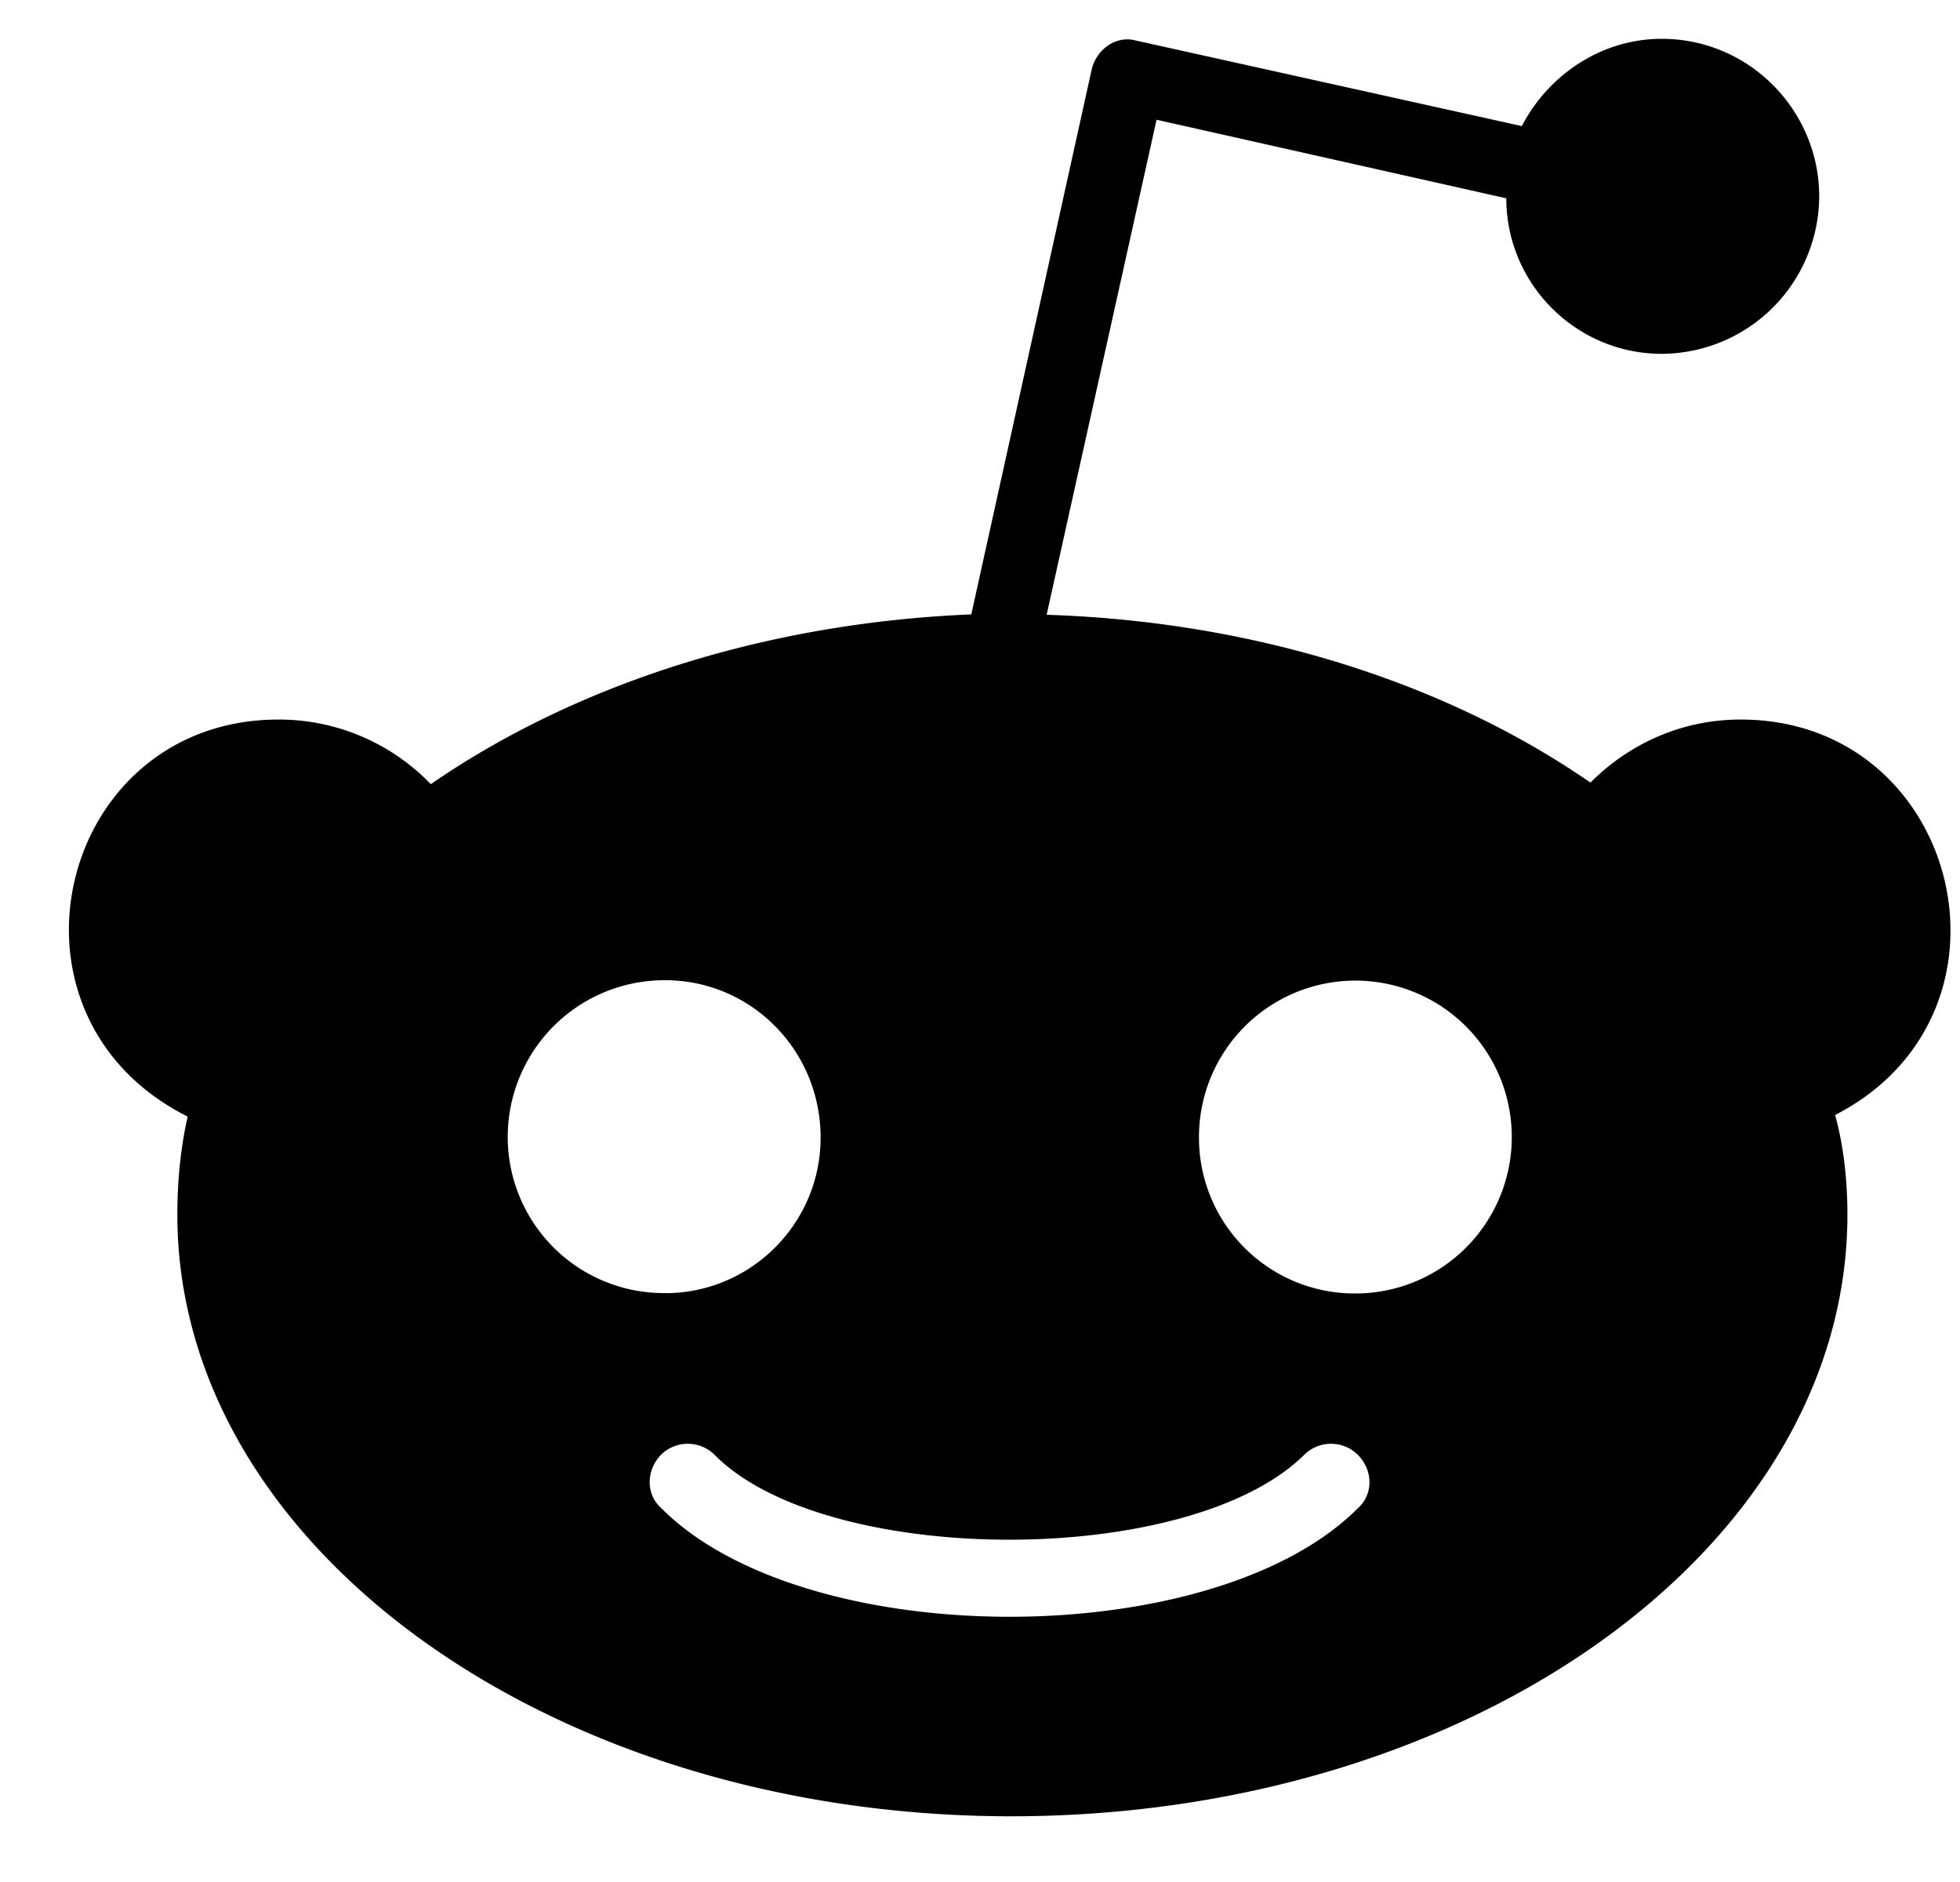 <svg  viewBox="0 0 25 24" xmlns="http://www.w3.org/2000/svg">
    <path d="M12.9 23.162c5.888 0 10.664-3.434 10.664-7.673 0-.425-.046-.87-.157-1.27C25.93 12.924 25 9.176 22.203 9.176c-.759 0-1.427.313-1.917.804-1.806-1.25-4.24-2.054-6.936-2.14l1.402-6.313 4.461 1.002c0 1.092.89 1.983 1.983 1.983a2.016 2.016 0 0 0 2.008-2.008c0-1.093-.89-2.009-2.008-2.009-.779 0-1.452.47-1.785 1.113L14.484.516c-.248-.066-.491.11-.557.359l-1.538 6.96c-2.676.111-5.083.916-6.894 2.165a2.688 2.688 0 0 0-1.943-.824c-2.812 0-3.733 3.773-1.158 5.063-.091.4-.132.825-.132 1.25 0 4.239 4.776 7.673 10.638 7.673zM8.484 16.49a1.992 1.992 0 0 1-2.008-1.983A2 2 0 0 1 8.484 12.5c1.093 0 1.983.89 1.983 2.008 0 1.093-.89 1.983-1.983 1.983zm8.792.005a1.986 1.986 0 0 1-1.983-1.983 1.995 1.995 0 1 1 1.983 1.983zm-8.837 2.742c-.203-.177-.203-.49 0-.693a.486.486 0 0 1 .667 0c1.407 1.442 6.07 1.467 7.538 0a.486.486 0 0 1 .667 0c.208.202.208.516.005.693-1.841 1.841-7.036 1.841-8.877 0z" />
</svg>
